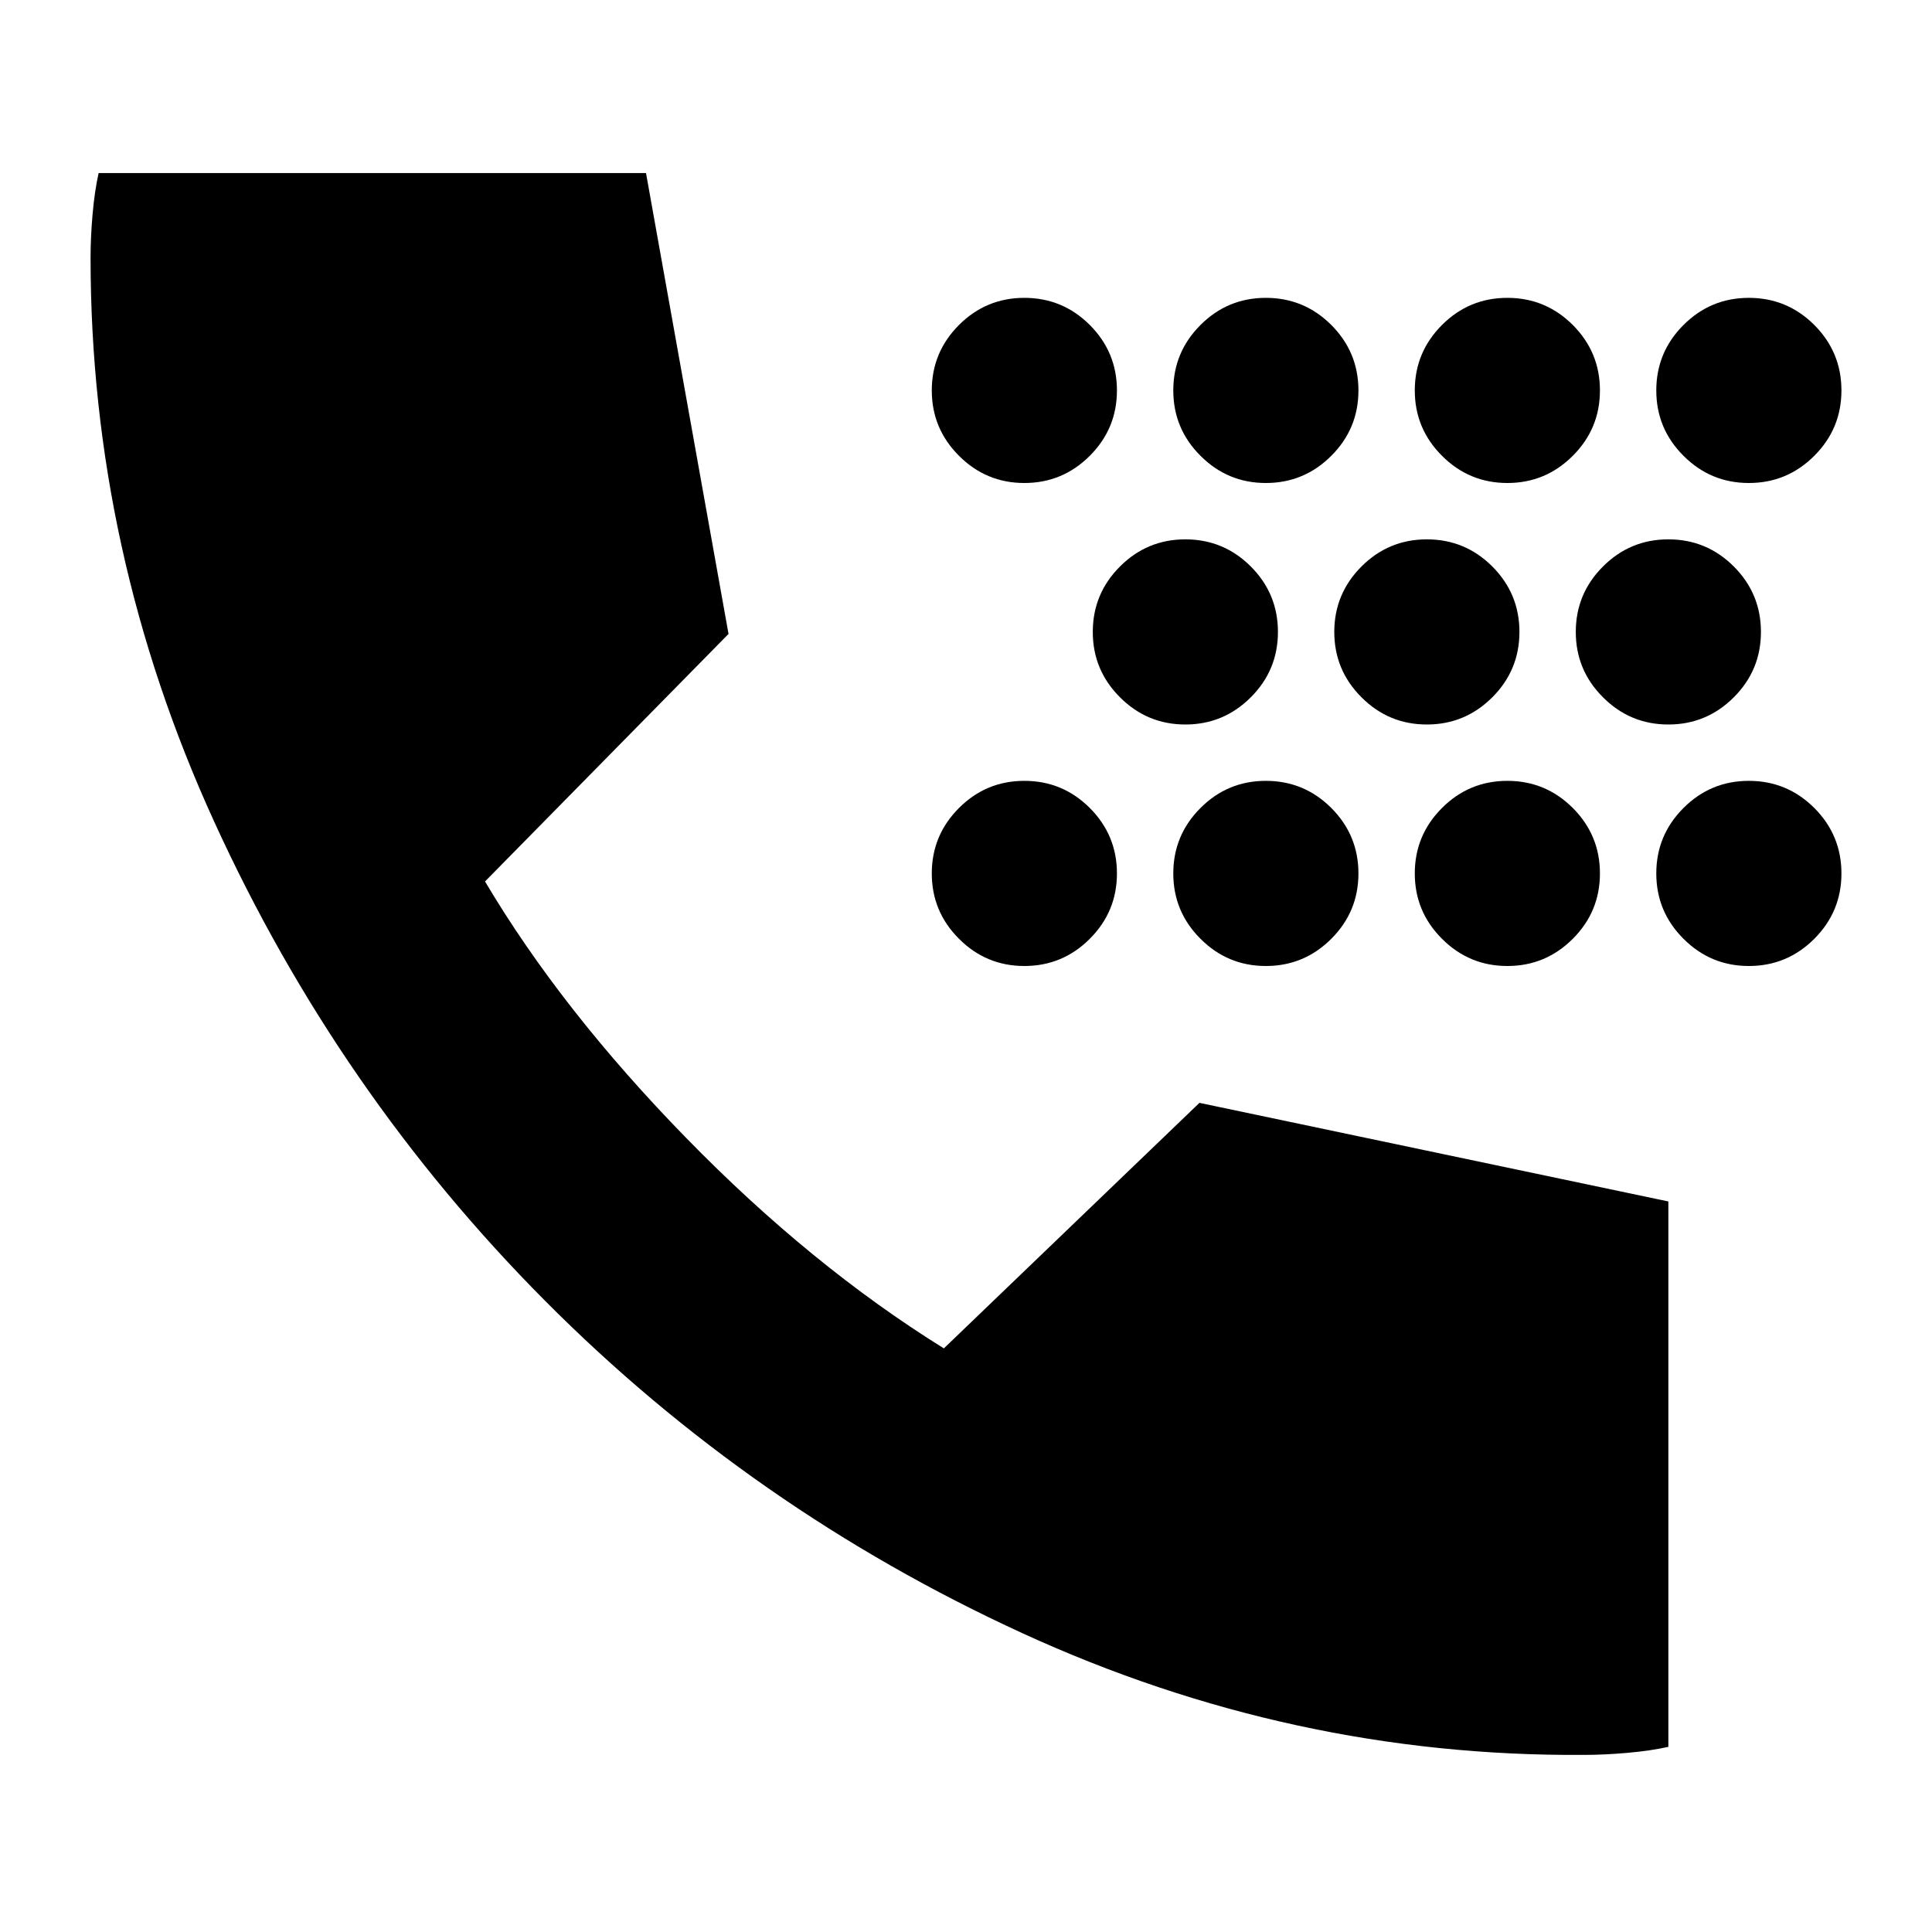 <svg xmlns="http://www.w3.org/2000/svg" height="24" width="24"><path d="M15.725 6Q15.25 6 14.913 5.662Q14.575 5.325 14.575 4.85Q14.575 4.375 14.913 4.037Q15.25 3.7 15.725 3.7Q16.2 3.7 16.538 4.037Q16.875 4.375 16.875 4.85Q16.875 5.325 16.538 5.662Q16.2 6 15.725 6ZM18.725 6Q18.25 6 17.913 5.662Q17.575 5.325 17.575 4.85Q17.575 4.375 17.913 4.037Q18.25 3.7 18.725 3.7Q19.2 3.7 19.538 4.037Q19.875 4.375 19.875 4.85Q19.875 5.325 19.538 5.662Q19.2 6 18.725 6ZM12.725 6Q12.25 6 11.913 5.662Q11.575 5.325 11.575 4.85Q11.575 4.375 11.913 4.037Q12.25 3.7 12.725 3.7Q13.2 3.7 13.538 4.037Q13.875 4.375 13.875 4.85Q13.875 5.325 13.538 5.662Q13.2 6 12.725 6ZM21.725 6Q21.25 6 20.913 5.662Q20.575 5.325 20.575 4.85Q20.575 4.375 20.913 4.037Q21.25 3.7 21.725 3.7Q22.2 3.7 22.538 4.037Q22.875 4.375 22.875 4.85Q22.875 5.325 22.538 5.662Q22.2 6 21.725 6ZM17.725 9Q17.25 9 16.913 8.662Q16.575 8.325 16.575 7.85Q16.575 7.375 16.913 7.037Q17.25 6.7 17.725 6.7Q18.2 6.7 18.538 7.037Q18.875 7.375 18.875 7.85Q18.875 8.325 18.538 8.662Q18.2 9 17.725 9ZM20.725 9Q20.25 9 19.913 8.662Q19.575 8.325 19.575 7.85Q19.575 7.375 19.913 7.037Q20.25 6.7 20.725 6.7Q21.2 6.7 21.538 7.037Q21.875 7.375 21.875 7.85Q21.875 8.325 21.538 8.662Q21.2 9 20.725 9ZM14.725 9Q14.25 9 13.913 8.662Q13.575 8.325 13.575 7.85Q13.575 7.375 13.913 7.037Q14.25 6.7 14.725 6.7Q15.2 6.7 15.538 7.037Q15.875 7.375 15.875 7.85Q15.875 8.325 15.538 8.662Q15.2 9 14.725 9ZM18.725 12Q18.25 12 17.913 11.662Q17.575 11.325 17.575 10.85Q17.575 10.375 17.913 10.037Q18.25 9.7 18.725 9.7Q19.2 9.7 19.538 10.037Q19.875 10.375 19.875 10.85Q19.875 11.325 19.538 11.662Q19.2 12 18.725 12ZM15.725 12Q15.25 12 14.913 11.662Q14.575 11.325 14.575 10.85Q14.575 10.375 14.913 10.037Q15.25 9.7 15.725 9.7Q16.2 9.7 16.538 10.037Q16.875 10.375 16.875 10.85Q16.875 11.325 16.538 11.662Q16.2 12 15.725 12ZM21.725 12Q21.25 12 20.913 11.662Q20.575 11.325 20.575 10.85Q20.575 10.375 20.913 10.037Q21.25 9.7 21.725 9.7Q22.2 9.7 22.538 10.037Q22.875 10.375 22.875 10.85Q22.875 11.325 22.538 11.662Q22.2 12 21.725 12ZM12.725 12Q12.25 12 11.913 11.662Q11.575 11.325 11.575 10.85Q11.575 10.375 11.913 10.037Q12.25 9.7 12.725 9.7Q13.2 9.7 13.538 10.037Q13.875 10.375 13.875 10.85Q13.875 11.325 13.538 11.662Q13.2 12 12.725 12ZM19.675 21.8Q16.05 21.825 12.7 20.288Q9.35 18.75 6.775 16.163Q4.2 13.575 2.663 10.212Q1.125 6.85 1.125 3.2Q1.125 2.95 1.15 2.662Q1.175 2.375 1.225 2.15H8.025L9.05 7.875L6.025 10.95Q6.975 12.55 8.525 14.137Q10.075 15.725 11.725 16.75L14.9 13.7L20.725 14.925V21.7Q20.5 21.75 20.212 21.775Q19.925 21.8 19.675 21.8Z"/></svg>
